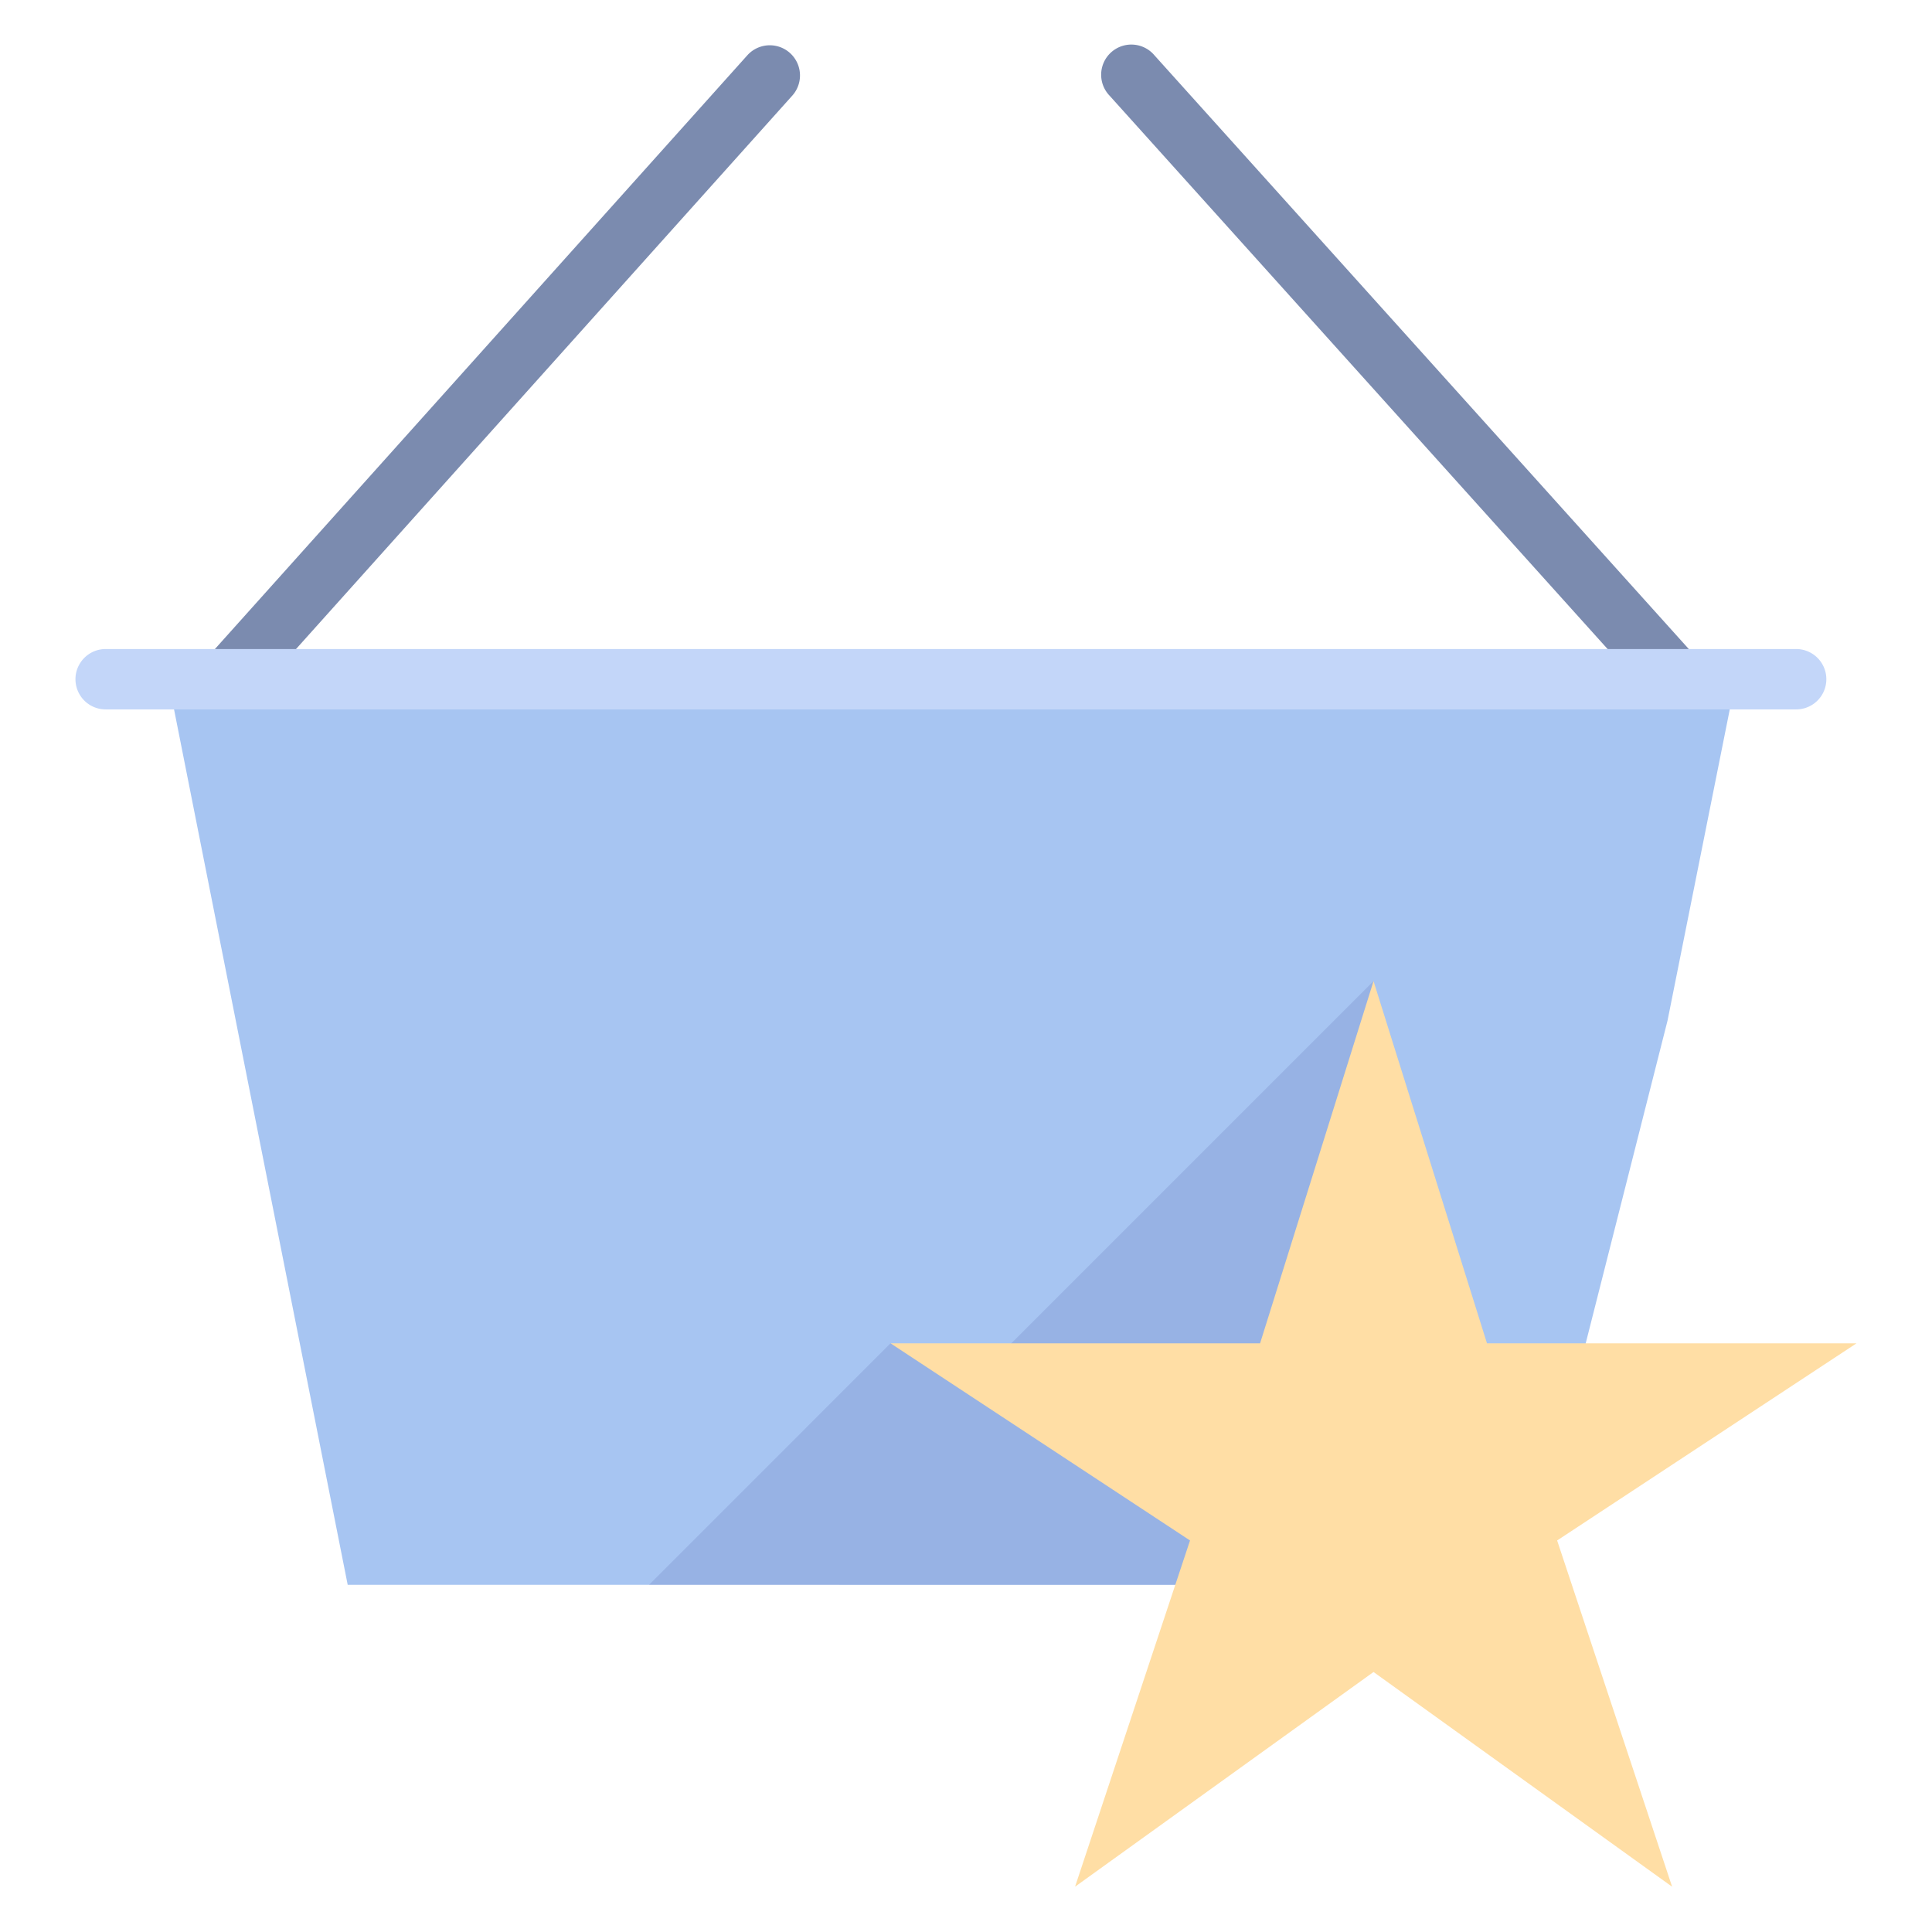 <svg xmlns="http://www.w3.org/2000/svg" viewBox="0 0 64 64" aria-labelledby="title"
aria-describedby="desc" role="img" xmlns:xlink="http://www.w3.org/1999/xlink">
  <title>Add to Wishlist</title>
  <desc>A flat styled icon from Orion Icon Library.</desc>
  <path data-name="layer4"
  fill="#a7c5f2" d="M37.5 52.5l-25.982-.001-5.951-30h51.934L55.239 33.81 50.5 52.5h-13z"></path>
  <path data-name="layer3" d="M7.566 23.5a.987.987 0 0 1-.667-.255 1 1 0 0 1-.077-1.413l17.934-20a1 1 0 0 1 1.489 1.336l-17.934 20a1 1 0 0 1-.745.332zm47.934 0a1 1 0 0 1-.744-.331l-18-20a1 1 0 1 1 1.486-1.337l18 20A1 1 0 0 1 55.5 23.5z"
  fill="#7b8baf"></path>
  <path data-name="layer2" d="M59.5 23.5h-56a1 1 0 1 1 0-2h56a1 1 0 0 1 0 2z"
  fill="#c3d6f9"></path>
  <path data-name="opacity" fill="#000064" opacity=".1" d="M32.539 45.46l-3.039-.961-8 8.001h27.242l-.205-1.264.315-.616-.437-.138L45.5 32.499 32.539 45.46z"></path>
  <path data-name="layer1" fill="#ffdea5" d="M45.5 55.387l-9.887 7.112 3.808-11.469-9.921-6.531h12.242L45.5 32.5l3.758 11.999H61.5l-9.918 6.531 3.809 11.47-9.891-7.113z"></path>
</svg>